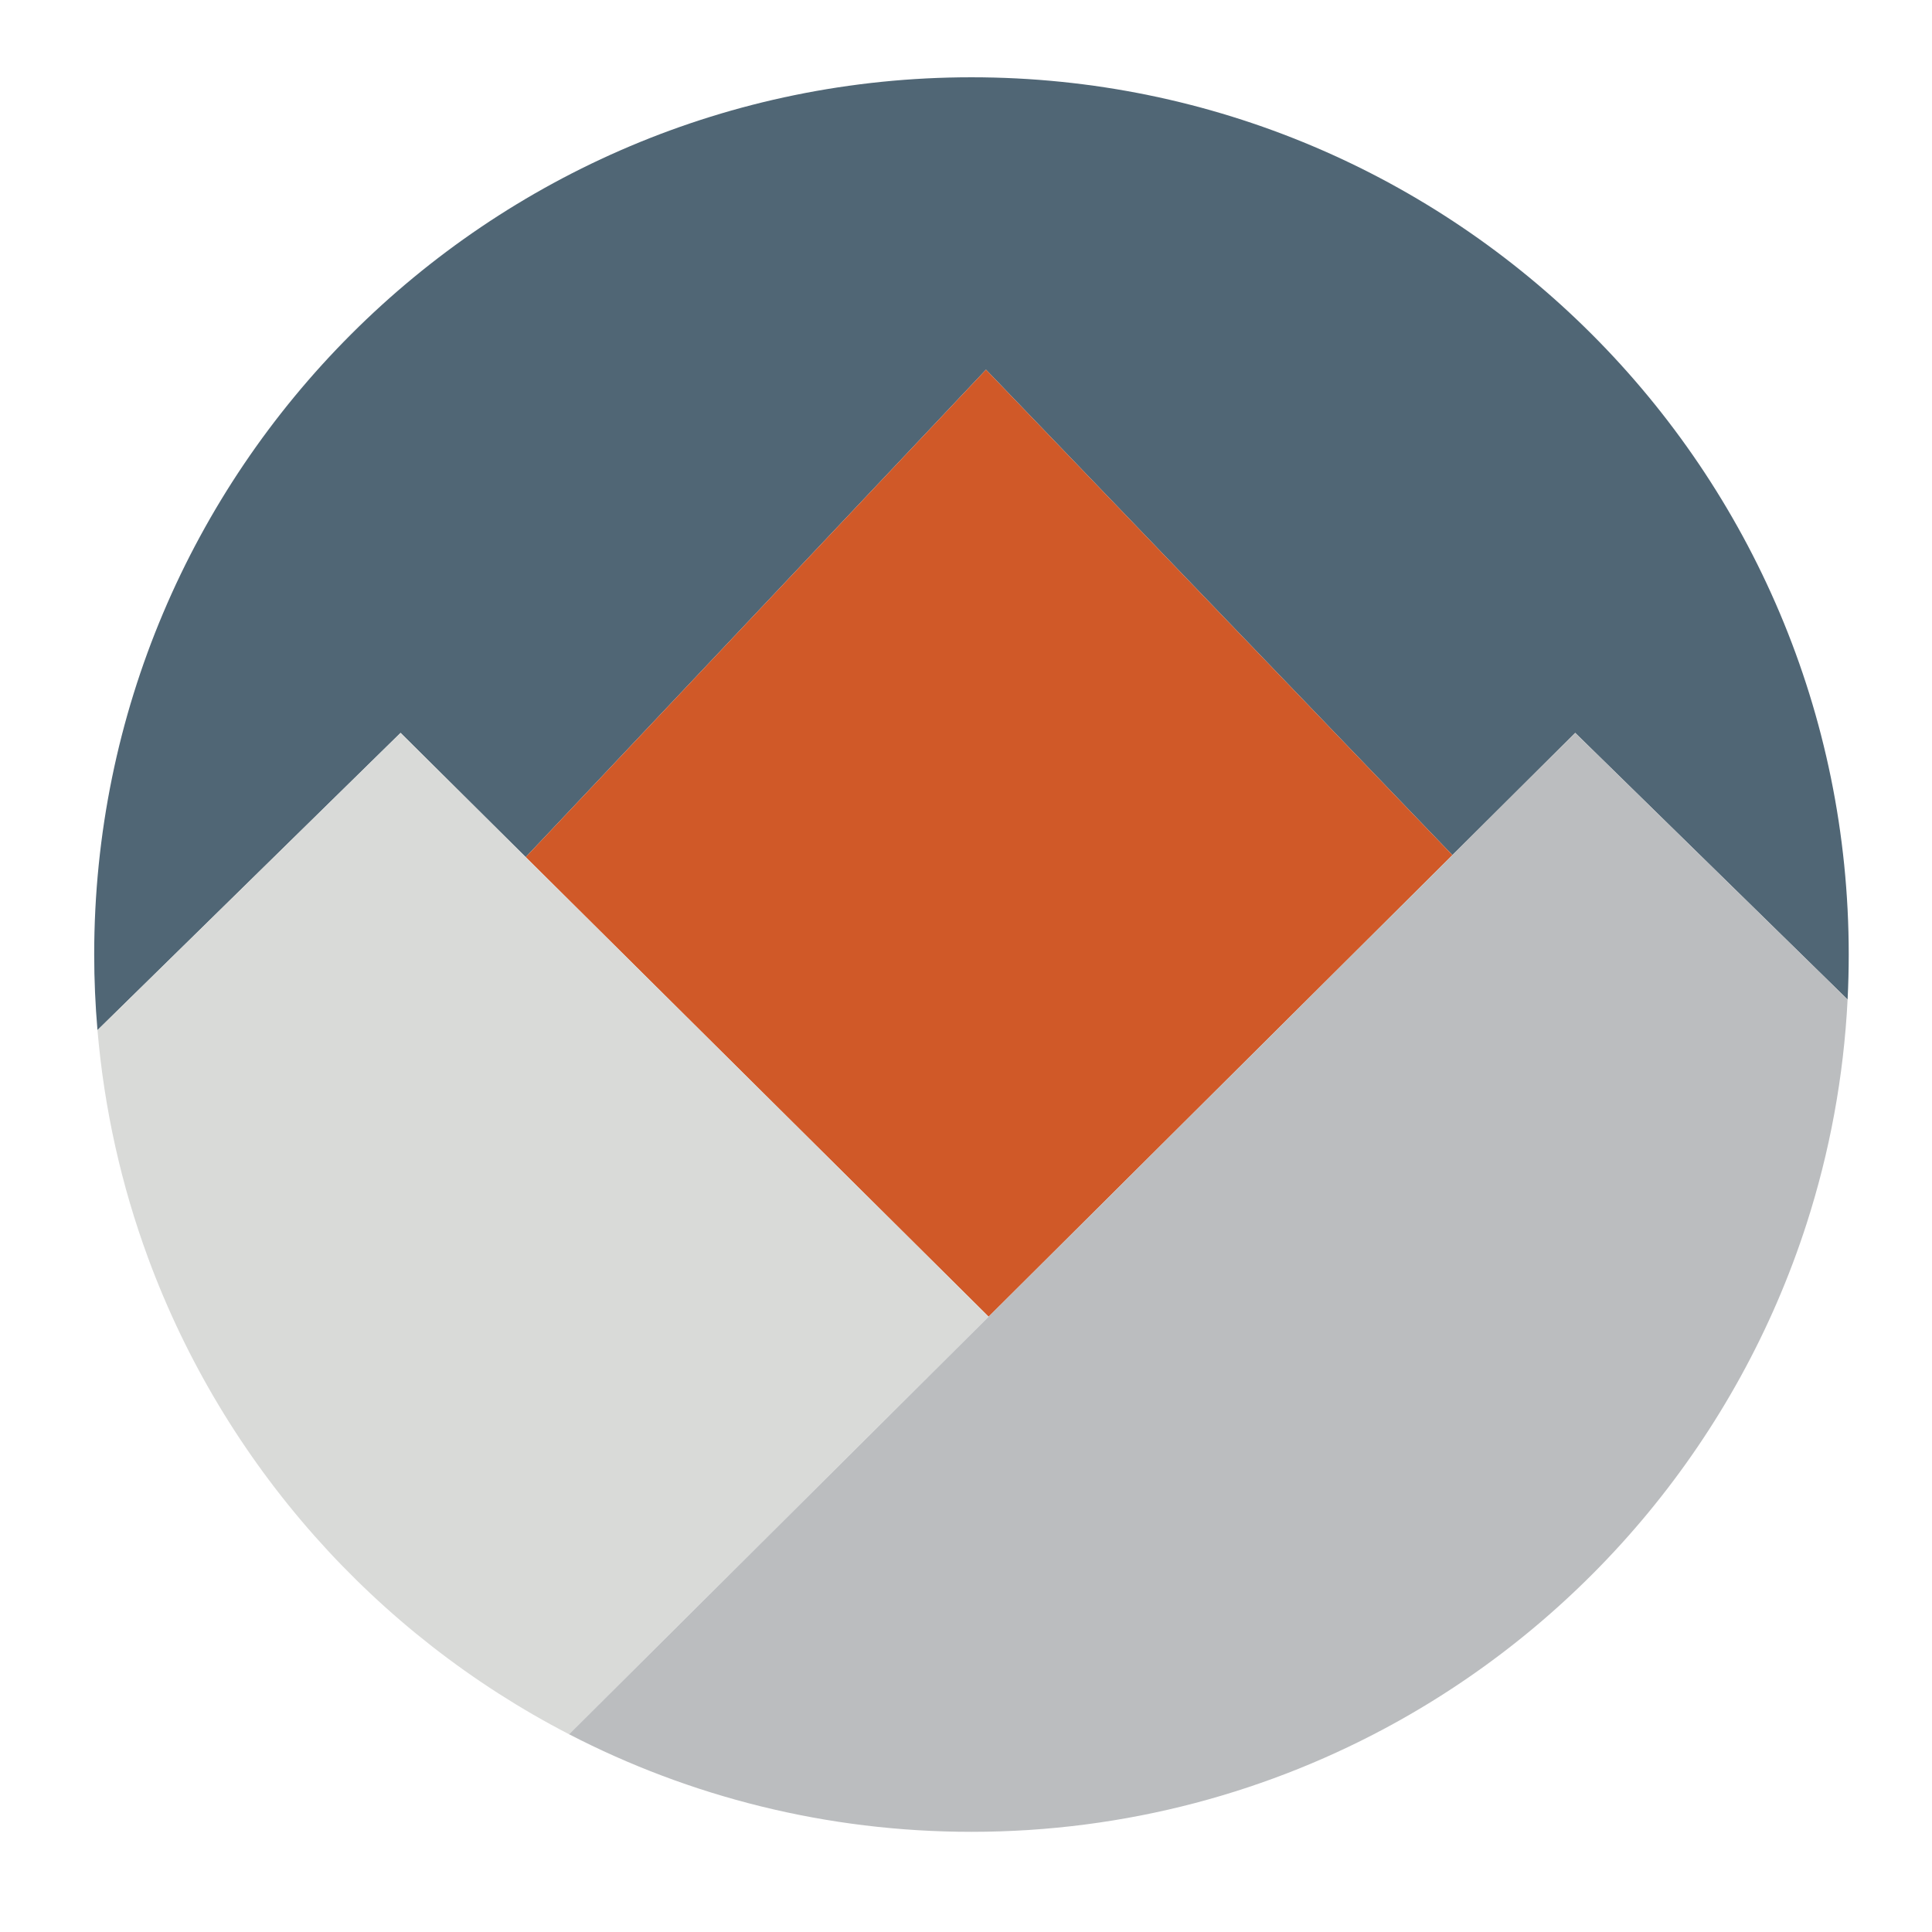 <?xml version="1.0" encoding="utf-8"?>
<!-- Generator: Adobe Illustrator 15.0.2, SVG Export Plug-In . SVG Version: 6.00 Build 0)  -->
<!DOCTYPE svg PUBLIC "-//W3C//DTD SVG 1.1//EN" "http://www.w3.org/Graphics/SVG/1.1/DTD/svg11.dtd">
<svg version="1.1" id="Layer_2" xmlns="http://www.w3.org/2000/svg" xmlns:xlink="http://www.w3.org/1999/xlink" x="0px" y="0px"
	 width="500px" height="500px" viewBox="0 0 500 500" enable-background="new 0 0 500 500" xml:space="preserve">
<g>
	<path fill="#506675" d="M136.056,221.823L255.172,95.667L375.883,221.3l31.784-31.633l70.488,69.012
		c0.195-3.856,0.294-7.737,0.294-11.643c0-125.385-101.646-227.034-227.036-227.034c-125.387,0-227.035,101.648-227.035,227.034
		c0,6.591,0.297,13.11,0.848,19.559l78.441-76.928L136.056,221.823z"/>
	<polygon fill="#D05928" points="375.883,221.3 255.172,95.667 136.056,221.823 255.852,340.76 	"/>
	<path fill="#D9DAD8" d="M136.056,221.823l-32.389-32.156l-78.441,76.928c1.749,20.496,6.208,40.219,13.04,58.798
		c19.668,53.485,58.894,97.515,109.006,123.431l108.58-108.063L136.056,221.823z"/>
	<path fill="#BBBDBF" d="M407.667,189.667L375.883,221.3L255.852,340.76l-108.58,108.063
		c31.193,16.132,66.601,25.251,104.142,25.251c39.942,0,77.466-10.327,110.071-28.438c49.913-27.724,88.272-73.709,106.06-128.937
		c5.935-18.427,9.594-37.874,10.611-58.021L407.667,189.667z"/>
</g>
</svg>
